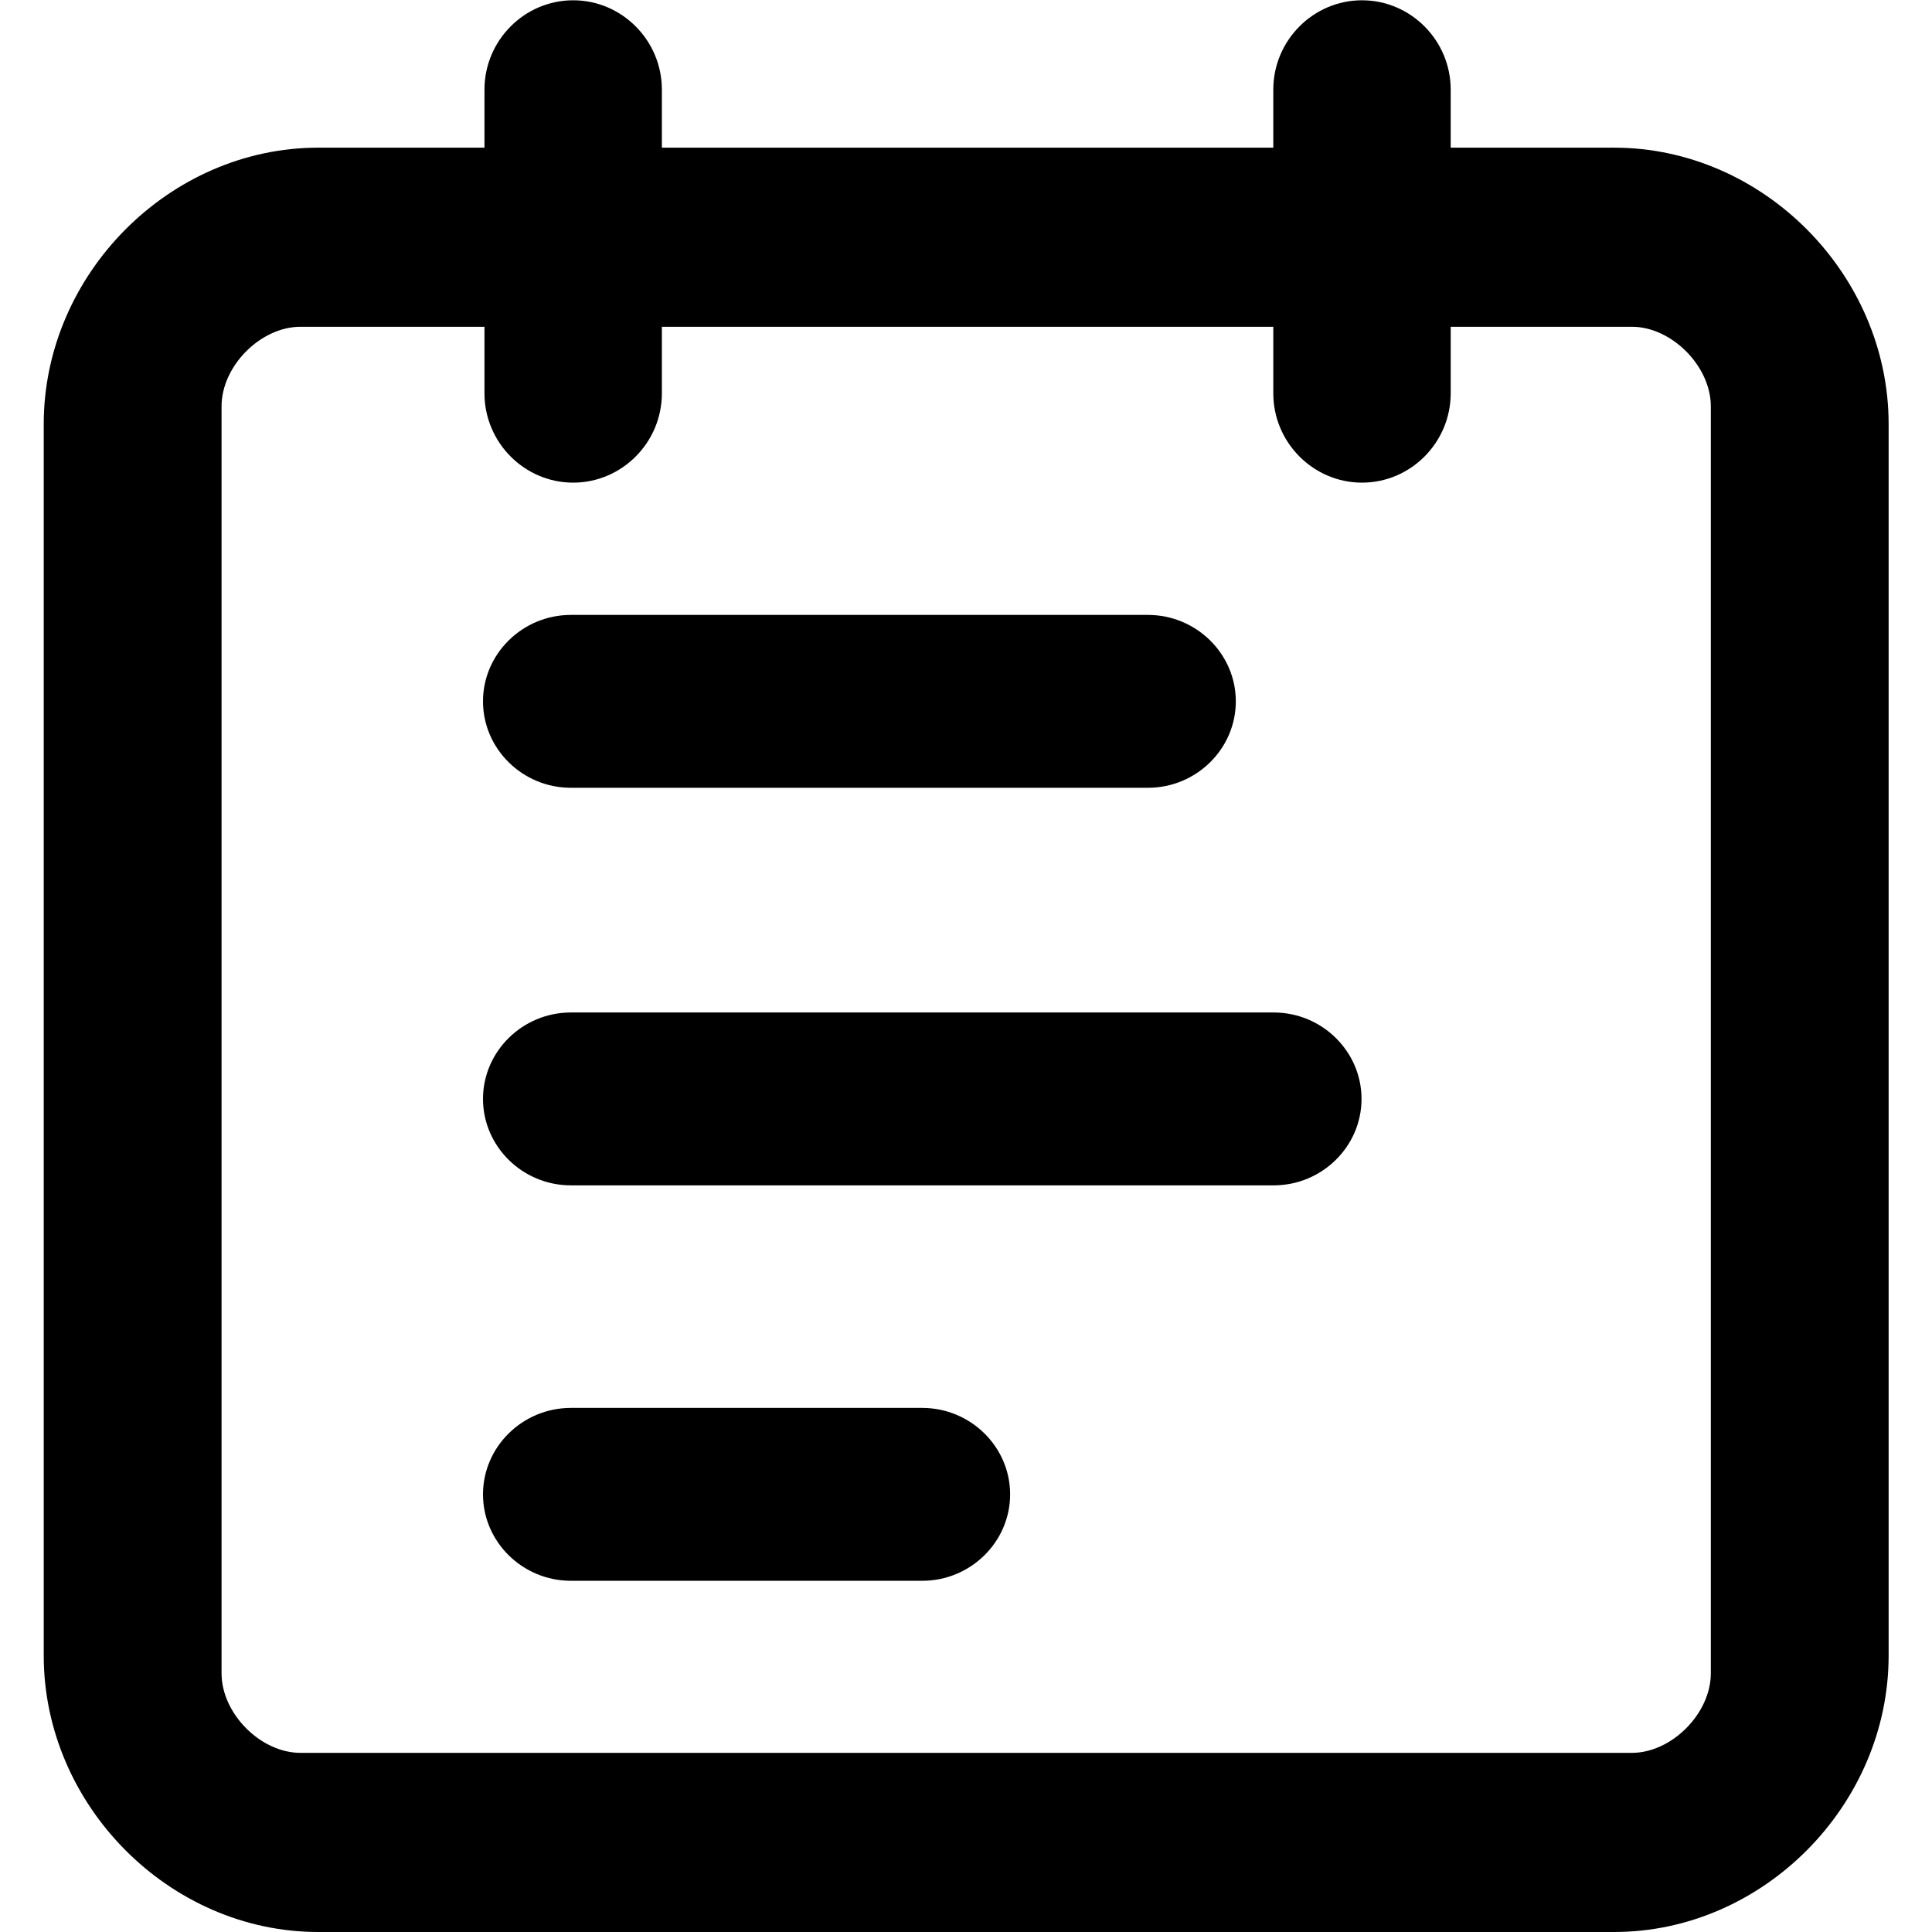 <?xml version="1.0" standalone="no"?><!DOCTYPE svg PUBLIC "-//W3C//DTD SVG 1.1//EN" "http://www.w3.org/Graphics/SVG/1.1/DTD/svg11.dtd"><svg t="1611024014167" class="icon" viewBox="0 0 1024 1024" version="1.1" xmlns="http://www.w3.org/2000/svg" p-id="1687" xmlns:xlink="http://www.w3.org/1999/xlink" width="200" height="200"><defs><style type="text/css"></style></defs><path d="M608.435 325.919H302.563c-25.606 0-46.563 20.617-46.563 45.813s20.957 45.813 46.563 45.813h305.882c25.606 0 46.563-20.617 46.563-45.813s-20.957-45.813-46.573-45.813zM488.814 746.223H302.563c-25.606 0-46.563 20.617-46.563 45.813s20.957 45.813 46.563 45.813h186.261c25.606 0 46.563-20.617 46.563-45.813s-20.957-45.813-46.573-45.813zM675.075 536.636H302.563c-25.606 0-46.563 20.617-46.563 45.813s20.957 45.813 46.563 45.813H675.075c25.606 0 46.563-20.617 46.563-45.813s-20.957-45.813-46.563-45.813z m231.694 350.285c0 21.307-20.807 42.133-41.843 42.133H159.275c-21.157 0-41.843-20.837-41.843-42.133v-671.595c0-21.307 20.687-42.133 41.843-42.133h97.505v35.274c0 26.036 21.157 47.343 47.013 47.343 25.856 0 47.013-21.307 47.013-47.343v-35.274H674.875v35.274c0 26.036 21.157 47.343 47.013 47.343 25.856 0 47.013-21.307 47.013-47.343v-35.274h96.025c21.157 0 41.843 20.947 41.843 42.133v671.595zM855.516 78.268h-86.616V47.493c0-26.036-21.157-47.343-47.013-47.343-25.856 0-47.013 21.307-47.013 47.343v30.775H350.805V47.493c0-26.036-21.157-47.343-47.013-47.343-25.856 0-47.013 21.307-47.013 47.343v30.775h-88.106C89.816 78.268 23.176 145.377 23.176 224.805V877.463c0 79.418 66.64 146.537 145.497 146.537h686.843c78.858 0 145.497-67.11 145.497-146.537V224.805c0.01-79.428-66.63-146.537-145.497-146.537z" p-id="1688"></path></svg>